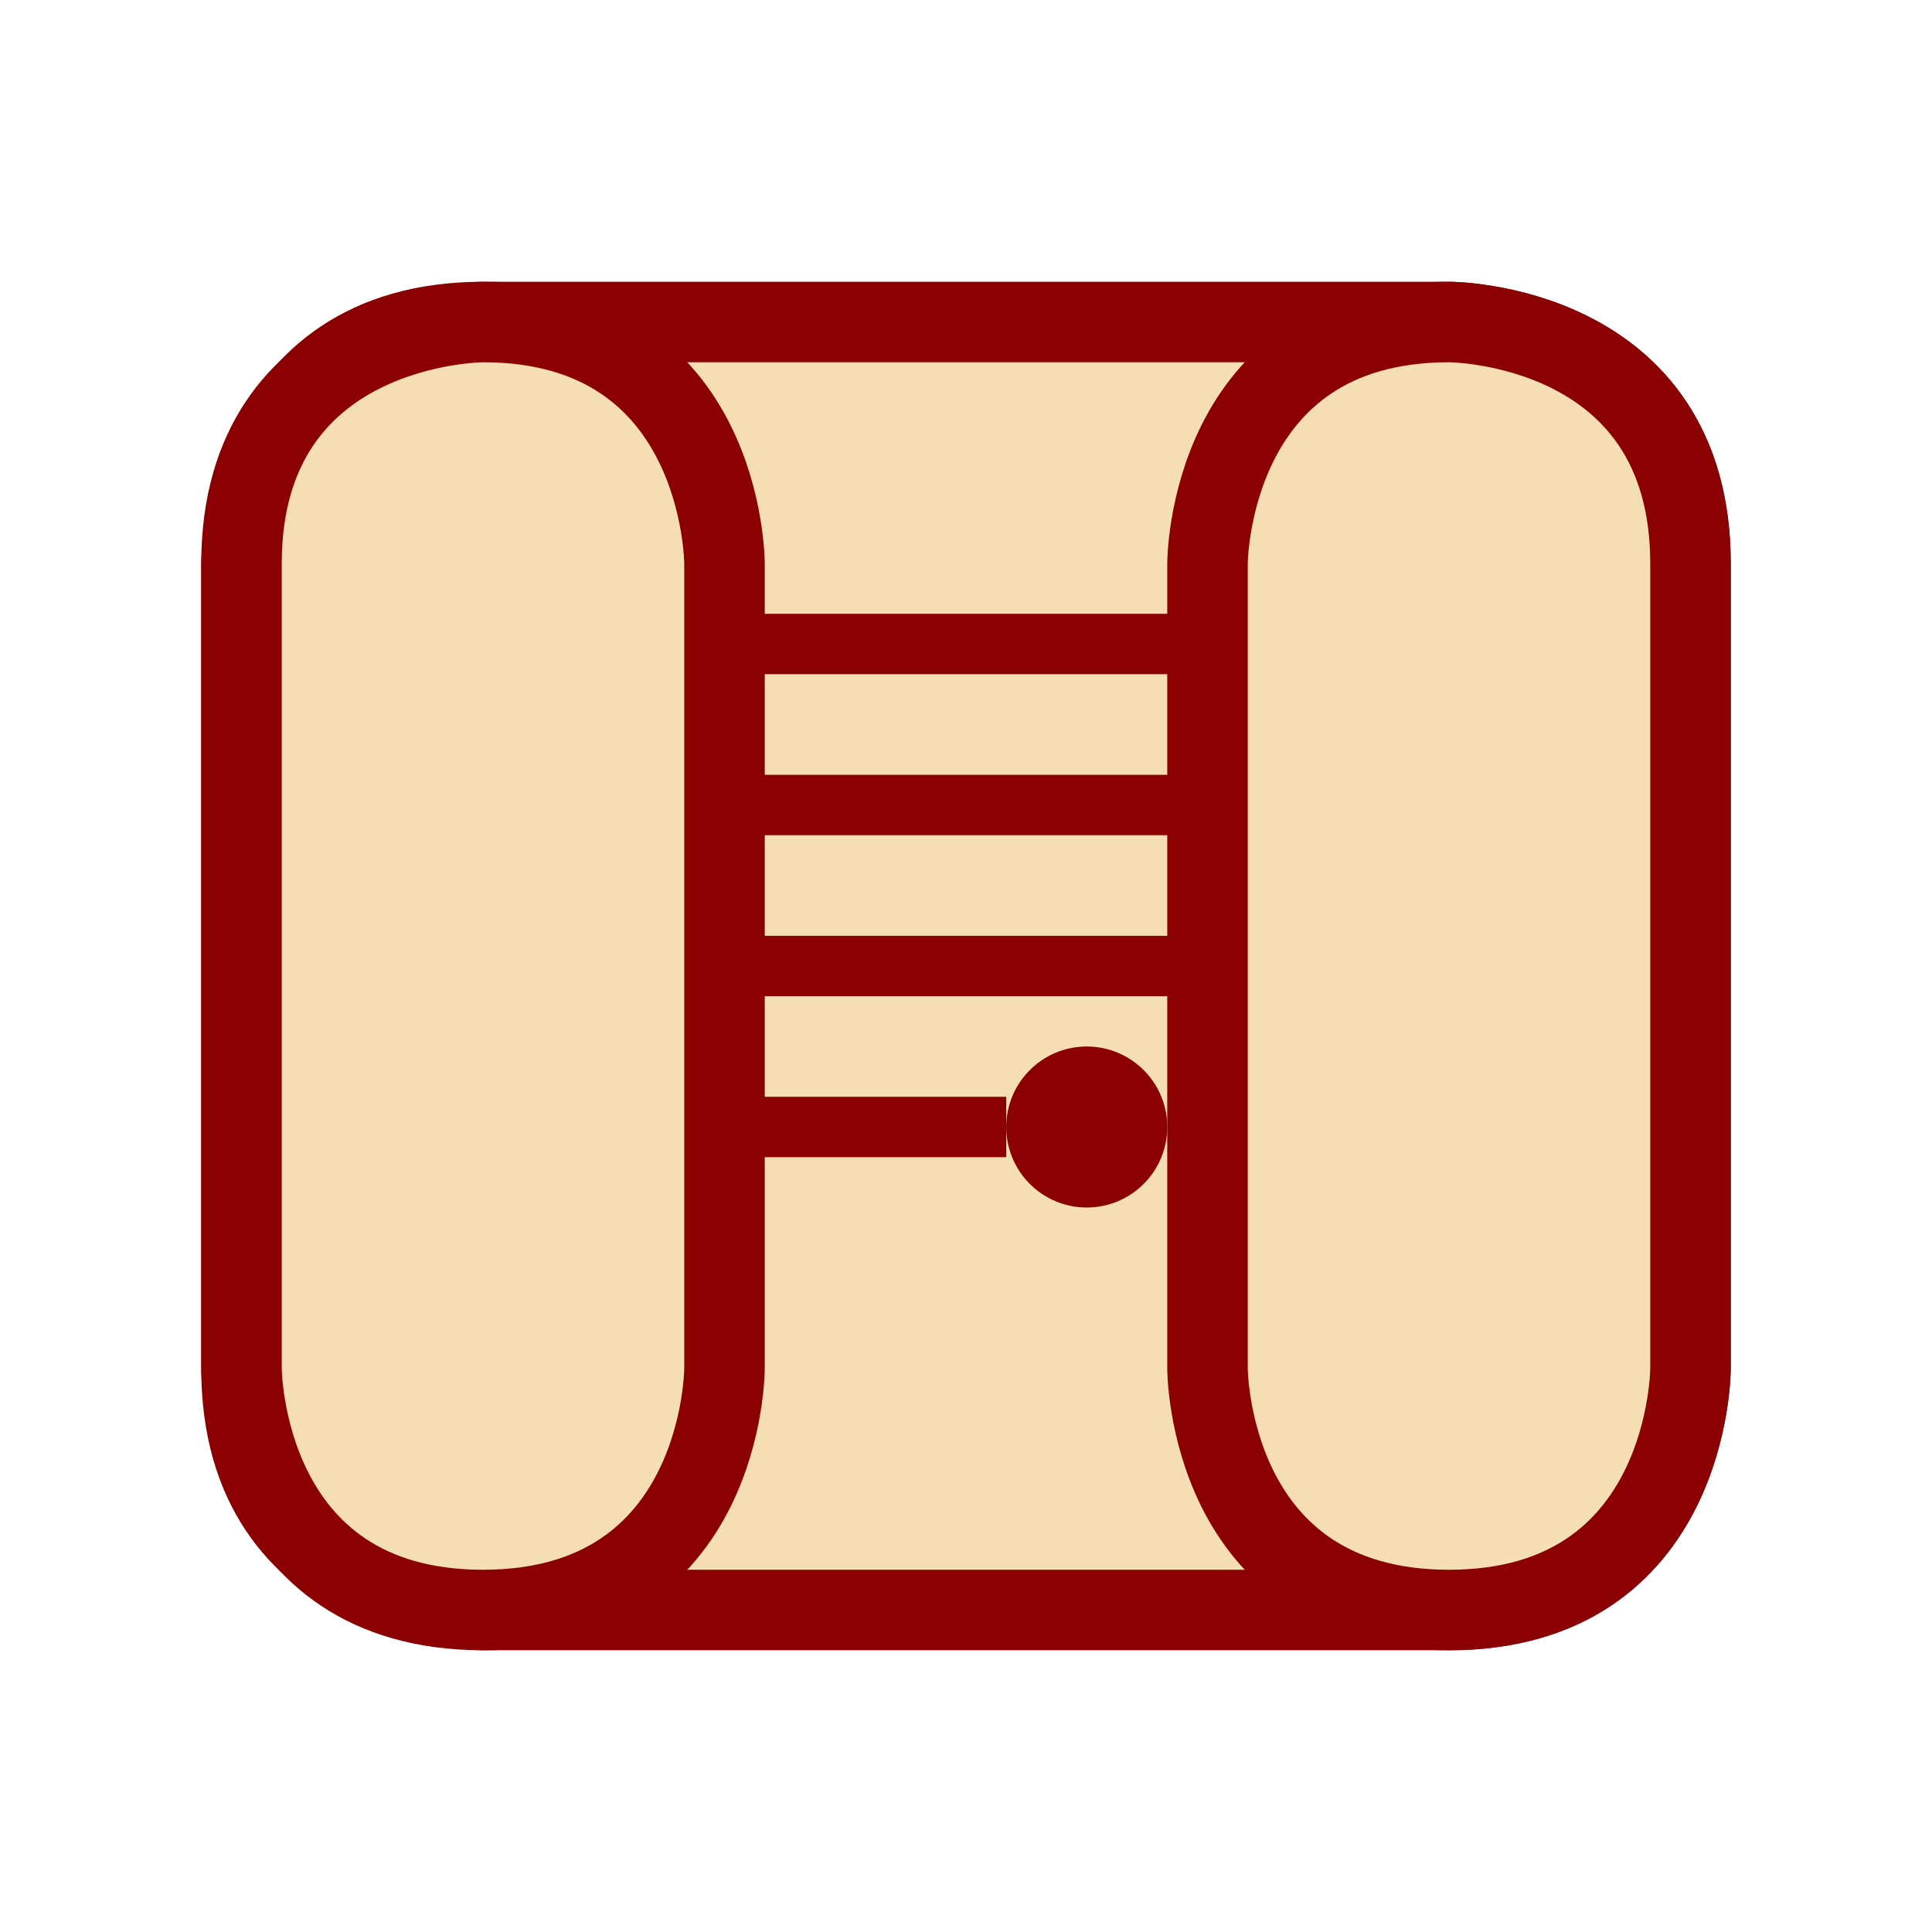 
<svg xmlns="http://www.w3.org/2000/svg" width="48" height="48" viewBox="0 0 48 48" fill="none">
  <path d="M12 8H36C36 8 42 8 42 14V34C42 34 42 40 36 40H12C12 40 6 40 6 34V14C6 14 6 8 12 8Z" fill="#F5DEB3" stroke="#8B0000" stroke-width="2"/>
  <path d="M36 8C36 8 42 8 42 14V34C42 34 42 40 36 40C30 40 30 34 30 34V14C30 14 30 8 36 8Z" fill="#F5DEB3" stroke="#8B0000" stroke-width="2"/>
  <path d="M12 8C12 8 6 8 6 14V34C6 34 6 40 12 40C18 40 18 34 18 34V14C18 14 18 8 12 8Z" fill="#F5DEB3" stroke="#8B0000" stroke-width="2"/>
  <path d="M18 16H30" stroke="#8B0000" stroke-width="1.5"/>
  <path d="M18 20H30" stroke="#8B0000" stroke-width="1.5"/>
  <path d="M18 24H30" stroke="#8B0000" stroke-width="1.5"/>
  <path d="M18 28H25" stroke="#8B0000" stroke-width="1.5"/>
  <circle cx="27" cy="28" r="2" fill="#8B0000"/>
</svg>
